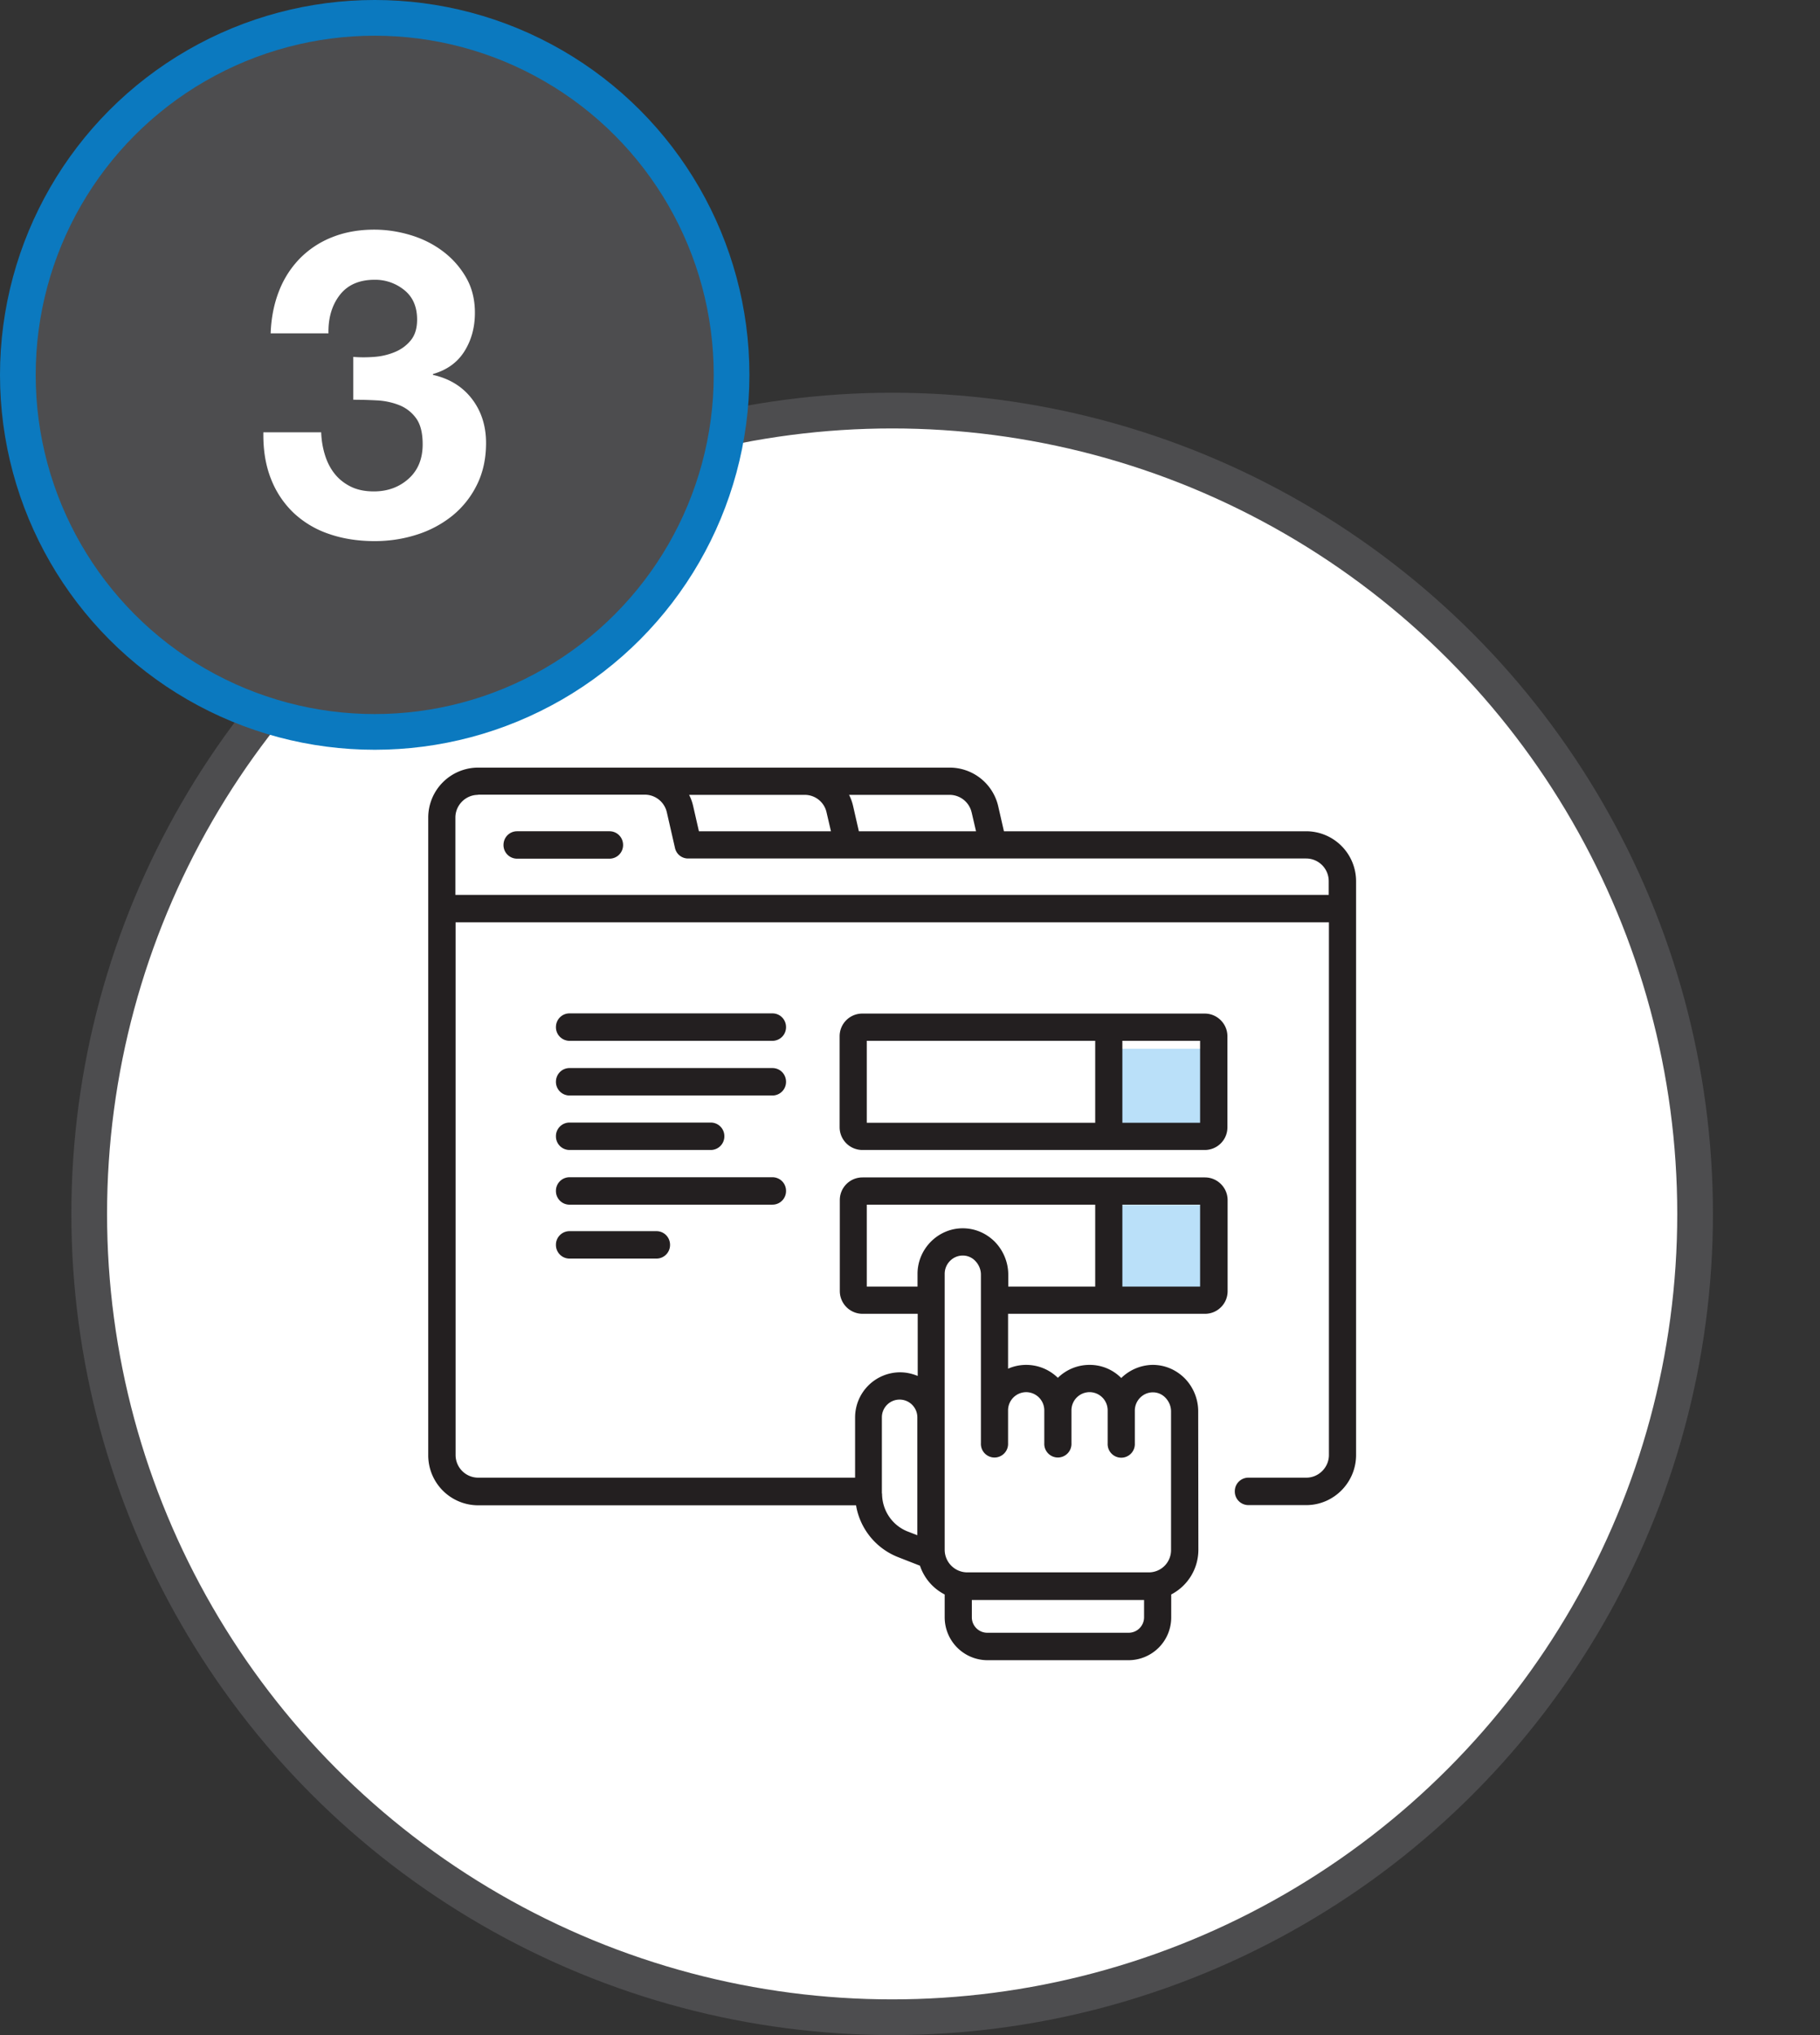 <svg xmlns="http://www.w3.org/2000/svg" width="102" height="114"><rect width="100%" height="100%" fill="#333333" stroke="none"/><g fill="none" fill-rule="evenodd"><g transform="translate(0 1)"><circle cx="50" cy="67" r="45" fill="#FFF" stroke="#4D4D4F" stroke-width="2"/><path fill="#BAE0F9" d="M62.5 57.75h5v5h-5zm0 8.75h5v5h-5z"/><path fill="#231F20" fill-rule="nonzero" d="M28.98 47.101a.762.762 0 0 1-.762-.768c0-.427.338-.768.761-.768h5.18c.423 0 .761.341.761.768a.762.762 0 0 1-.761.768h-5.18zm2.938 22.402a.762.762 0 0 1-.761-.769.76.76 0 0 1 .76-.768h4.874c.423 0 .761.341.761.768a.762.762 0 0 1-.76.769h-4.874zm0-3.02a.762.762 0 0 1-.761-.769.76.76 0 0 1 .76-.768h11.376a.76.76 0 0 1 .76.768.762.762 0 0 1-.76.768H31.918zm0-3.064a.762.762 0 0 1-.761-.768.76.76 0 0 1 .76-.768h7.919a.76.76 0 0 1 .76.768.762.762 0 0 1-.76.768h-7.918zm0-3.052a.762.762 0 0 1-.761-.768c0-.427.338-.769.76-.769h11.376c.422 0 .76.342.76.769a.762.762 0 0 1-.76.768H31.918zm0-3.063a.762.762 0 0 1-.761-.768c0-.427.338-.769.76-.769h11.376c.422 0 .76.342.76.769a.762.762 0 0 1-.76.768H31.918zm16.66 0v4.59H61.38v-4.59H48.578zm18.68 4.59v-4.59h-4.356v4.59h4.356zm-18.934 1.525a1.276 1.276 0 0 1-1.268-1.27v-5.101c0-.704.57-1.27 1.268-1.27h19.198c.698 0 1.268.576 1.268 1.27v5.101c0 .705-.57 1.27-1.268 1.27H48.324zM65.63 85.821v-7.76c0-.287-.117-.565-.328-.778a.96.96 0 0 0-.708-.288c-.55.01-.994.47-.994 1.024v1.836a.762.762 0 1 1-1.522 0v-1.846a1.02 1.02 0 0 0-1.015-1.025 1.02 1.02 0 0 0-1.015 1.025v1.835a.762.762 0 1 1-1.522 0V78.01a1.02 1.02 0 0 0-1.015-1.025 1.02 1.02 0 0 0-1.015 1.025v1.835a.762.762 0 1 1-1.522 0V70.4c0-.288-.117-.565-.328-.779a.955.955 0 0 0-.687-.288h-.021c-.55.01-.994.47-.994 1.024V85.81c0 .704.57 1.27 1.269 1.27h10.159a1.245 1.245 0 0 0 1.258-1.26zm-2.379 4.642a.866.866 0 0 0 .867-.864v-.971h-9.652v.97c0 .481.391.865.867.865h7.918zM61.38 71.072v-4.59H48.578v4.59h2.844v-.716c0-1.376 1.12-2.529 2.495-2.55.676-.01 1.31.245 1.807.725.497.491.783 1.174.783 1.868v.673h4.873zm5.878-4.59h-4.356v4.59h4.356v-4.59zm-17.824 16.18c0 .95.571 1.793 1.449 2.134l.528.203v-6.606a.99.99 0 0 0-.296-.705.993.993 0 0 0-1.691.704v4.27h.01zM26.791 43.526c-.698 0-1.269.576-1.269 1.27v4.333h48.945v-.768c0-.705-.57-1.27-1.268-1.27H38.567a.75.75 0 0 1-.74-.598l-.454-1.985a1.268 1.268 0 0 0-1.237-.993H26.79v.011zm18.299 0h-6.47c.106.203.18.416.233.651l.317 1.388h7.4l-.244-1.046a1.251 1.251 0 0 0-1.236-.993zm9.366.993a1.268 1.268 0 0 0-1.237-.993h-5.635c.106.203.18.416.233.651l.317 1.388H54.7l-.243-1.046zM67.162 85.82a2.821 2.821 0 0 1-1.522 2.497v1.28A2.396 2.396 0 0 1 63.251 92h-7.918a2.403 2.403 0 0 1-2.389-2.401v-1.281a2.81 2.81 0 0 1-1.385-1.611l-1.226-.48a3.79 3.79 0 0 1-2.357-2.904H26.79A2.8 2.8 0 0 1 24 80.517v-35.71A2.8 2.8 0 0 1 26.79 42h26.43a2.79 2.79 0 0 1 2.727 2.177l.317 1.388H73.21A2.8 2.8 0 0 1 76 48.37v32.135c0 1.547-1.258 2.807-2.79 2.807h-3.246a.762.762 0 0 1-.761-.769.76.76 0 0 1 .76-.768h3.246c.698 0 1.269-.576 1.269-1.27v-29.84H25.533v29.84c0 .704.57 1.27 1.268 1.27h21.122v-3.372a2.53 2.53 0 0 1 2.505-2.53h.01c.35 0 .677.075.994.203v-3.48h-3.097a1.276 1.276 0 0 1-1.269-1.27v-5.1c0-.705.571-1.27 1.269-1.27h19.197c.698 0 1.269.576 1.269 1.27v5.1c0 .705-.57 1.27-1.269 1.27H56.496v3.074a2.533 2.533 0 0 1 2.79.512 2.533 2.533 0 0 1 1.777-.725 2.48 2.48 0 0 1 1.776.736 2.578 2.578 0 0 1 1.723-.736c.676-.01 1.31.245 1.808.726.496.49.782 1.174.782 1.867l.01 7.77z"/></g><g transform="translate(1 1)"><circle cx="20" cy="20" r="20" fill="#4D4D4F" stroke="#0B79BF" stroke-width="2"/><path fill="#FFF" fill-rule="nonzero" d="M18.8 18.992c.368.032.76.032 1.176 0a3.702 3.702 0 0 0 1.164-.276c.36-.152.656-.372.888-.66.232-.288.348-.672.348-1.152 0-.72-.24-1.272-.72-1.656A2.576 2.576 0 0 0 20 14.672c-.864 0-1.516.284-1.956.852-.44.568-.652 1.284-.636 2.148h-3.24c.032-.864.188-1.652.468-2.364a5.399 5.399 0 0 1 1.176-1.836 5.21 5.21 0 0 1 1.812-1.188c.704-.28 1.488-.42 2.352-.42.672 0 1.344.1 2.016.3.672.2 1.276.5 1.812.9s.972.888 1.308 1.464c.336.576.504 1.24.504 1.992 0 .816-.196 1.536-.588 2.16-.392.624-.98 1.048-1.764 1.272V20c.928.208 1.656.656 2.184 1.344.528.688.792 1.512.792 2.472 0 .88-.172 1.664-.516 2.352a5.137 5.137 0 0 1-1.38 1.728 6.095 6.095 0 0 1-1.992 1.056c-.752.24-1.536.36-2.352.36-.944 0-1.804-.136-2.58-.408a5.412 5.412 0 0 1-1.98-1.188 5.266 5.266 0 0 1-1.26-1.908c-.296-.752-.436-1.616-.42-2.592H17c.016.448.088.876.216 1.284.128.408.312.76.552 1.056.24.296.54.532.9.708.36.176.788.264 1.284.264.768 0 1.416-.236 1.944-.708s.792-1.116.792-1.932c0-.64-.124-1.128-.372-1.464a2.133 2.133 0 0 0-.948-.732 3.968 3.968 0 0 0-1.26-.264 24.923 24.923 0 0 0-1.308-.036v-2.4z"/></g></g></svg>